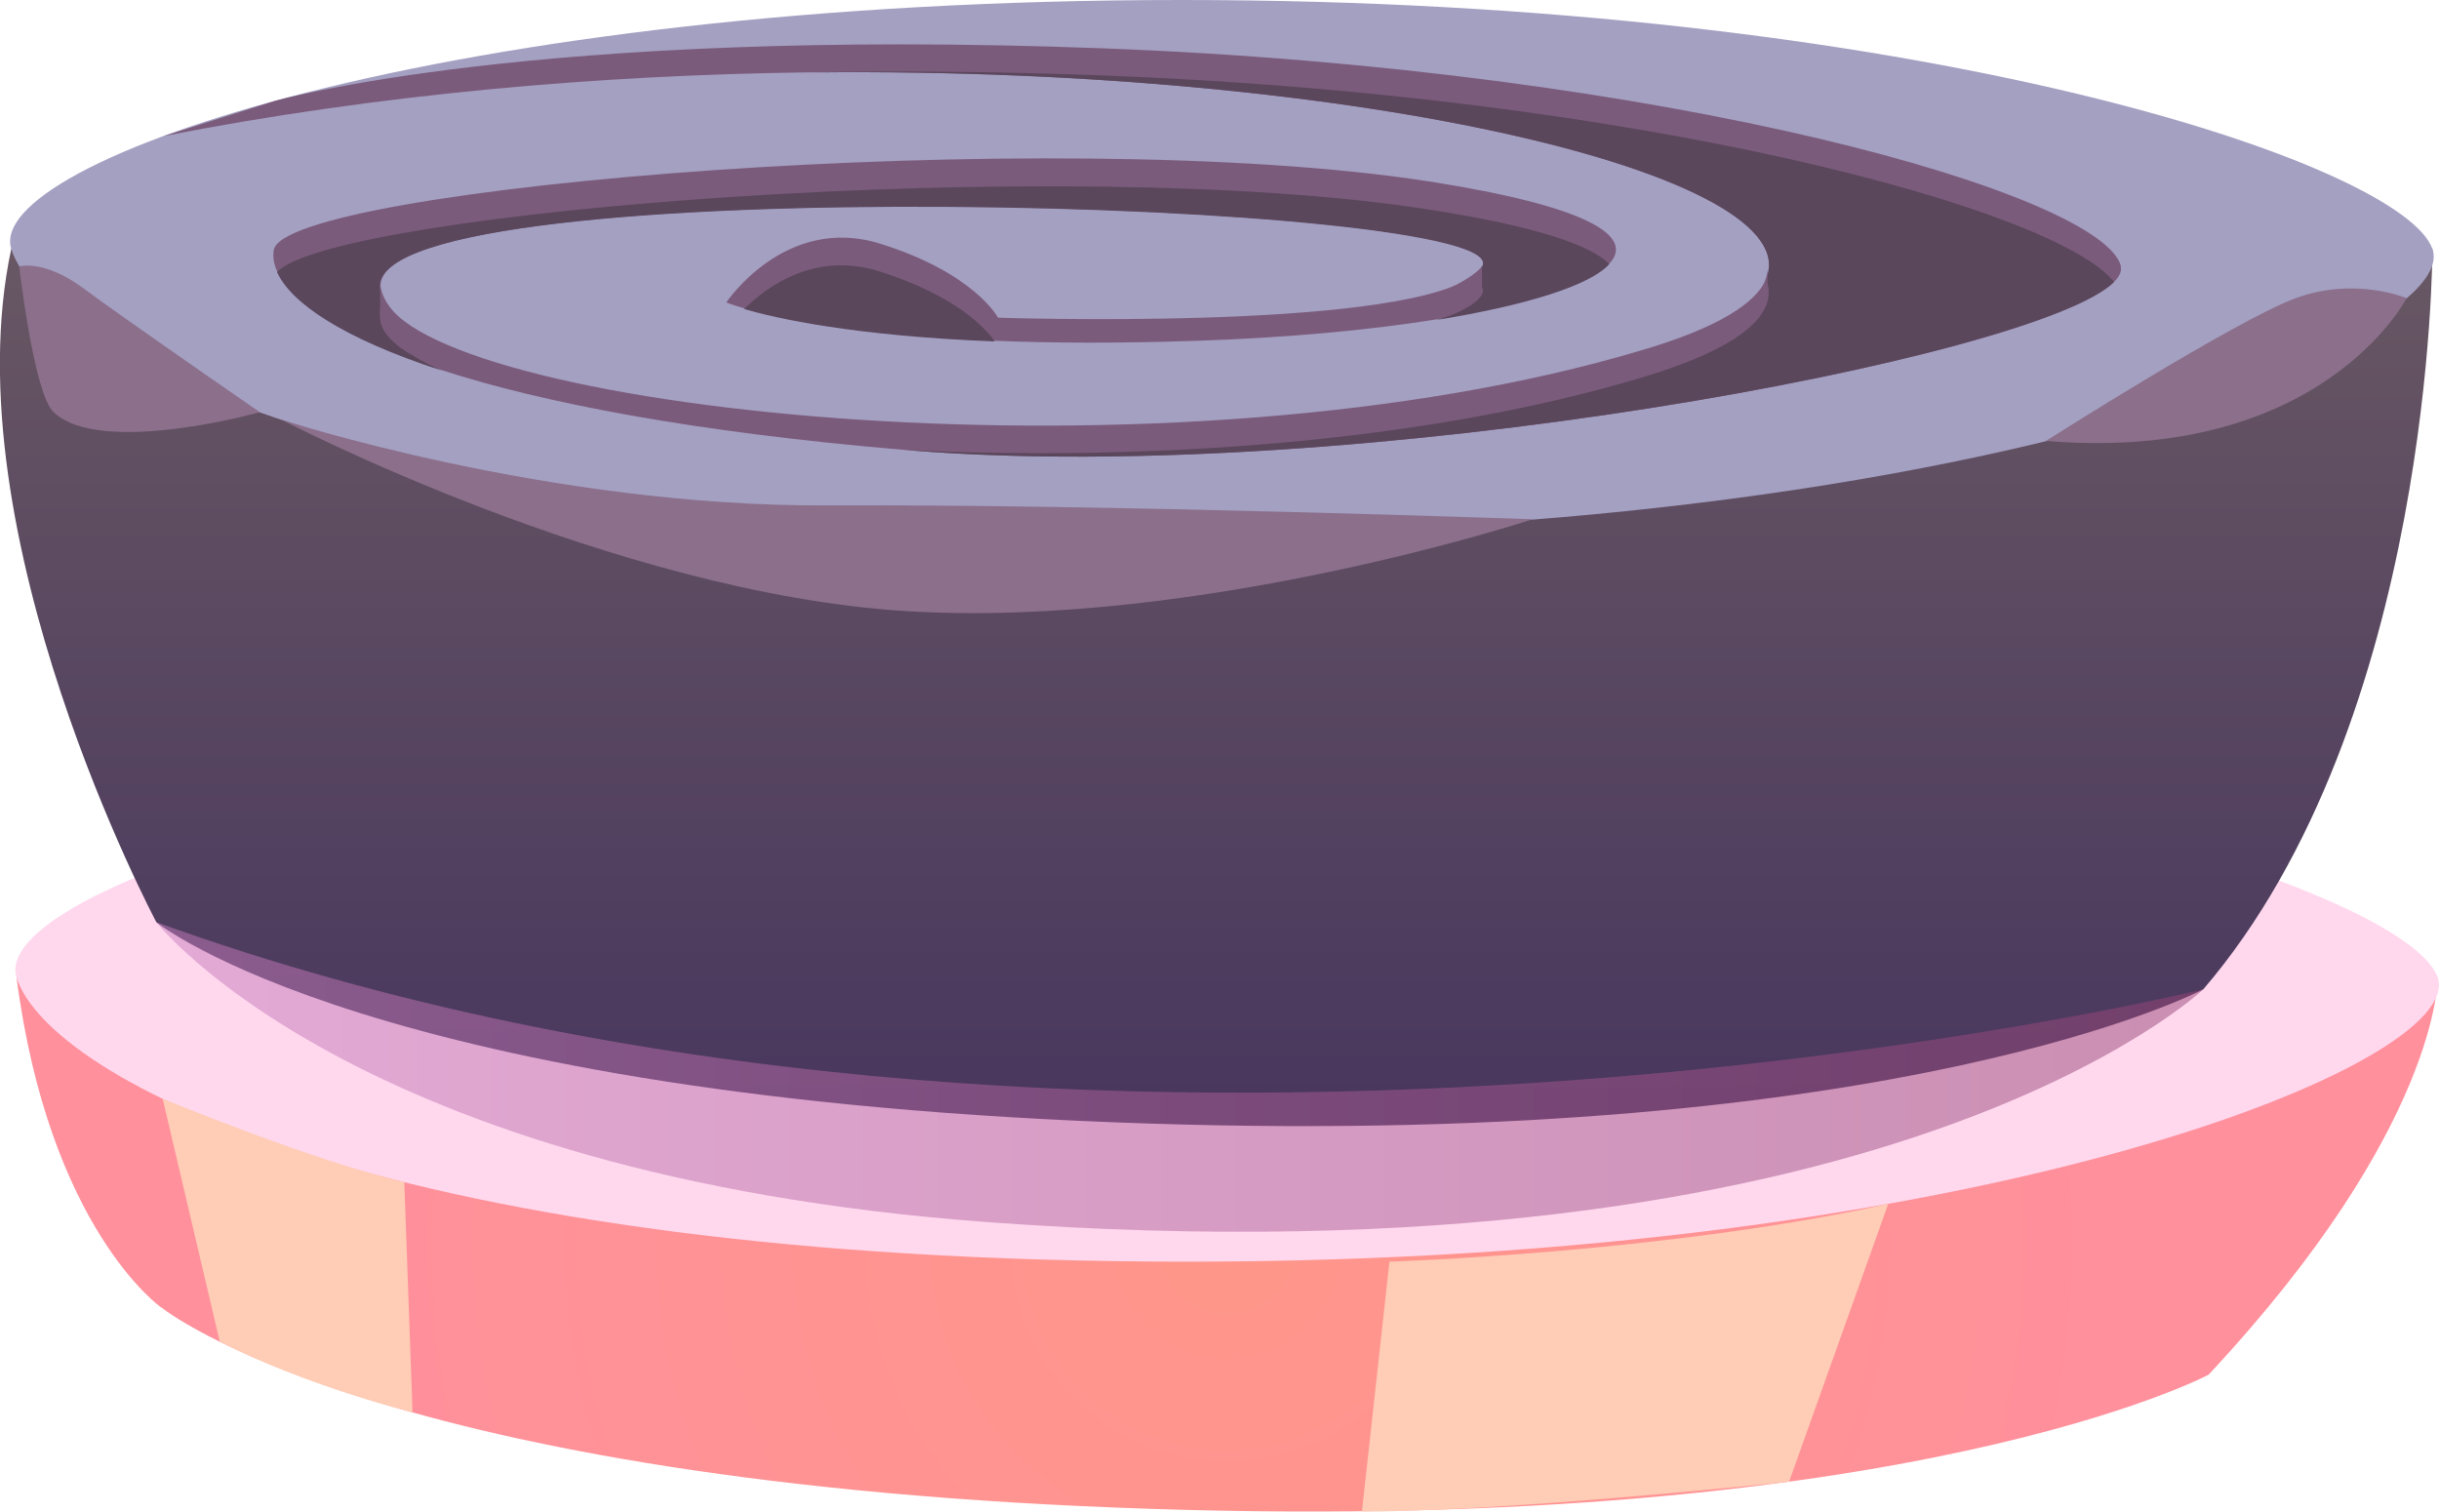 <?xml version="1.0" encoding="UTF-8"?>
<svg xmlns="http://www.w3.org/2000/svg" xmlns:xlink="http://www.w3.org/1999/xlink" viewBox="0 0 73.78 45.73">
  <defs>
    <style>
      .cls-1 {
        fill: url(#_Áåçûìÿííûé_ãðàäèåíò_222);
      }

      .cls-1, .cls-2, .cls-3, .cls-4, .cls-5, .cls-6, .cls-7, .cls-8, .cls-9 {
        fill-rule: evenodd;
      }

      .cls-2 {
        fill: #8b6f8b;
      }

      .cls-3 {
        fill: #a4a0c2;
      }

      .cls-10 {
        isolation: isolate;
      }

      .cls-4 {
        fill: #7b5b7b;
      }

      .cls-5 {
        fill: #5a475c;
      }

      .cls-6 {
        fill: #ffd8ee;
      }

      .cls-7 {
        fill: url(#_Áåçûìÿííûé_ãðàäèåíò_202);
      }

      .cls-8 {
        fill: #ffccb5;
        mix-blend-mode: soft-light;
      }

      .cls-9 {
        fill: url(#_Áåçûìÿííûé_ãðàäèåíò_149);
        mix-blend-mode: multiply;
        opacity: .5;
      }
    </style>
    <radialGradient id="_Áåçûìÿííûé_ãðàäèåíò_222" data-name="Áåçûìÿííûé ãðàäèåíò 222" cx="37.12" cy="37.65" fx="37.12" fy="37.65" r="26.52" gradientUnits="userSpaceOnUse">
      <stop offset="0" stop-color="#ff9689"/>
      <stop offset=".99" stop-color="#ff909c"/>
    </radialGradient>
    <linearGradient id="_Áåçûìÿííûé_ãðàäèåíò_202" data-name="Áåçûìÿííûé ãðàäèåíò 202" x1="36.79" y1="34.07" x2="36.79" y2="7.53" gradientUnits="userSpaceOnUse">
      <stop offset="0" stop-color="#48365e"/>
      <stop offset="1" stop-color="#685763"/>
    </linearGradient>
    <linearGradient id="_Áåçûìÿííûé_ãðàäèåíò_149" data-name="Áåçûìÿííûé ãðàäèåíò 149" x1="4.73" y1="32.58" x2="66.65" y2="32.58" gradientUnits="userSpaceOnUse">
      <stop offset="0" stop-color="#c77cbd"/>
      <stop offset="1" stop-color="#974577"/>
    </linearGradient>
  </defs>
  <g class="cls-10">
    <g id="Layer_2" data-name="Layer 2">
      <g id="space_background" data-name="space background">
        <g>
          <path class="cls-1" d="M4.88,39.56S1.49,37.19,.5,29.57H73.74s.09,4.5-6.93,12.02c0,0-9.04,4.81-31.94,4.06-23.45-.76-29.98-6.09-29.98-6.09Z"/>
          <path class="cls-6" d="M.5,29.57c-.83-2.65,13.14-7.53,35.41-7.53s36.93,4.96,37.83,7.53-13.79,8.6-37.83,8.6S1.46,32.65,.5,29.57Z"/>
          <path class="cls-7" d="M4.73,27.9S-1.51,16.18,.34,7.53H73.58s.04,14.27-6.93,22.4c0,0-9.04,4.81-31.94,4.06-23.45-.76-29.98-6.09-29.98-6.09Z"/>
          <path class="cls-3" d="M.34,7.53C-.48,4.88,13.48,0,35.75,0s36.93,4.96,37.83,7.53c.91,2.57-13.79,8.6-37.83,8.6S1.3,10.6,.34,7.53Z"/>
          <path class="cls-4" d="M64.15,8.06c.04,.15-.04,.31-.2,.47-2.3,2.29-22.94,6.18-36.36,5.1-.09,0-.17-.02-.25-.02-6.37-.54-10.92-1.42-13.97-2.41-3.01-.98-4.56-2.05-4.98-2.98-.11-.23-.14-.45-.11-.65,.27-1.9,23.51-3.86,34.96-2.08,4.79,.75,6.21,1.65,5.45,2.48-.58,.65-2.52,1.25-5.22,1.69-2.05,.33-4.56,.56-7.26,.65-2.37,.08-4.4,.07-6.11,0-4.29-.17-6.61-.7-7.58-.98-.38-.11-.55-.18-.55-.18,0,0,1.78-2.67,4.65-1.78,2.86,.89,3.57,2.24,3.57,2.24,0,0,11.71,.4,14.26-1.19,.18-.11,.32-.23,.4-.36,1.23-2.01-33.25-3.01-33.34,.57,0,.16,.04,.32,.14,.47,1.85,3.34,23.78,5.76,38.03,1.49,2.24-.66,3.43-1.4,3.75-2.15,1.33-3.09-12.16-6.42-28.79-6.25h-.22c-6.26,.08-12.96,.65-19.48,1.93l3.35-1.06s7.78-2.25,25.03-1.6c17.26,.65,30.31,4.43,30.84,6.6Z"/>
          <path class="cls-5" d="M30.09,10.33c-4.29-.17-6.61-.7-7.58-.98,.74-.73,2.17-1.74,4.09-1.14,2.35,.74,3.26,1.77,3.49,2.12Z"/>
          <path class="cls-5" d="M44.83,8.9c.1-.16-.05-.33-.4-.47,.18-.11,.32-.23,.4-.36,1.23-2.01-33.25-3.01-33.34,.57,0,.16,.04,.32,.14,.47-.09,.11-.14,.23-.14,.35-.02,.62,.66,1.21,1.87,1.75-3.01-.98-4.56-2.05-4.98-2.98,1.73-1.84,23.8-3.62,34.85-1.89,3.21,.5,4.91,1.08,5.45,1.65-.58,.65-2.52,1.25-5.22,1.69,.69-.21,1.18-.46,1.37-.77Z"/>
          <path class="cls-5" d="M63.95,8.53c-2.3,2.29-22.94,6.18-36.36,5.1-.09,0-.17-.02-.25-.02,7.21,.35,15.62-.18,22.33-2.19,3.06-.92,4.16-1.95,3.75-2.98,1.33-3.09-12.16-6.42-28.79-6.25,2.57-.05,5.46-.03,8.68,.09,16.34,.61,28.9,4.04,30.64,6.25Z"/>
          <path class="cls-9" d="M4.73,27.9s5.95,7.65,25.09,9.07c27.31,2.03,36.83-7.04,36.83-7.04,0,0-33.55,8.24-61.92-2.03Z"/>
          <path class="cls-2" d="M8.49,12.69s8.1,2.65,16.55,2.6c8.45-.04,21.32,.42,21.32,.42,0,0-10.07,3.32-18.93,2.78-8.87-.54-18.93-5.8-18.93-5.8Z"/>
          <path class="cls-2" d="M61.89,13.34s5.77-3.67,7.56-4.32c1.79-.66,3.35,0,3.35,0,0,0-2.56,5.01-10.91,4.32Z"/>
          <path class="cls-2" d="M.59,8.06s.74-.22,1.93,.66c1.19,.89,5.34,3.75,5.34,3.75,0,0-4.81,1.35-6.24,0-.6-.57-1.04-4.41-1.04-4.41Z"/>
          <path class="cls-8" d="M41.2,45.72l.83-7.55s8.43-.27,15.09-1.75l-3,8.41s-8.62,.91-12.92,.9Z"/>
          <path class="cls-8" d="M6.65,40.6l-1.73-7.36s4.65,1.92,7.31,2.52l.25,6.97s-3.2-.79-5.83-2.14Z"/>
          <path class="cls-4" d="M44.83,8.06v.84s-.54,.52-1.02,.66l-.16-.75s.86-.36,1.18-.75Z"/>
          <path class="cls-4" d="M53.49,8l-.06,1.22-.99,1.05v-.82s1.01-.39,1.05-1.44Z"/>
          <path class="cls-4" d="M11.5,9.62v-1.2s-.13,.67,.82,1.39l.11,.91s-.93-.49-.93-1.1Z"/>
        </g>
      </g>
    </g>
  </g>
</svg>
